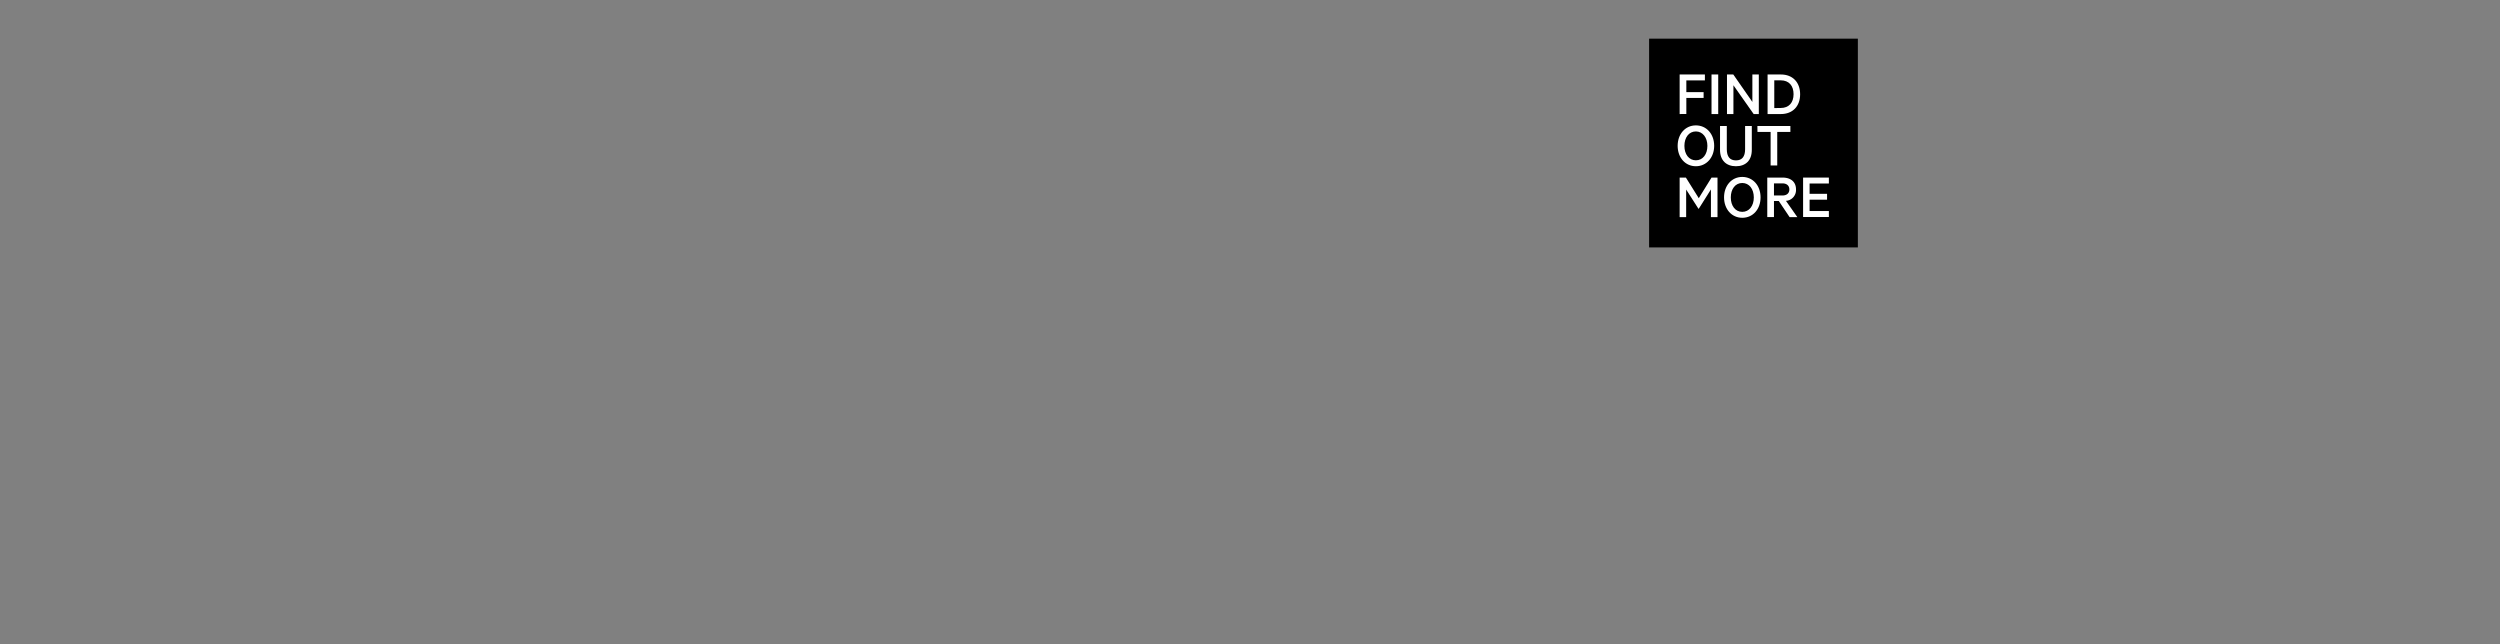 <svg id="Layer_1" data-name="Layer 1" xmlns="http://www.w3.org/2000/svg" xmlns:xlink="http://www.w3.org/1999/xlink" viewBox="0 0 970 250"><rect x="0" y="0" width="970" height="250" fill="#808080" stroke="none"/><defs><style>.cls-1{fill:none;}.cls-2{clip-path:url(#clip-path);}.cls-3{clip-path:url(#clip-path-2);}.cls-4{fill:#fff;}</style><clipPath id="clip-path"><rect class="cls-1" x="-990" width="970" height="250"/></clipPath><clipPath id="clip-path-2"><rect class="cls-1" width="970" height="250"/></clipPath></defs><g class="cls-3"><rect x="639.85" y="15" width="81" height="81"/><path class="cls-4" d="M651.7,44.25V28.9h9.8v2.3h-7.2v4.55H661V38H654.3v6.22Z"/><path class="cls-4" d="M666.67,44.25h-2.6V28.9h2.6Z"/><path class="cls-4" d="M682.42,44.25h-2l-7.85-11.17V44.25h-2.5V28.9h2.45l7.4,10.65V28.9h2.5Z"/><path class="cls-4" d="M685.82,28.9H691c4.52,0,7.45,3,7.45,7.68s-2.93,7.67-7.45,7.67h-5.18Zm5.08,13c3.2,0,5-2.08,5-5.35s-1.75-5.38-5-5.38h-2.48V41.93Z"/><path class="cls-4" d="M658,64.5c-4.13,0-7.07-3.37-7.07-7.92s2.94-7.93,7.07-7.93,7.1,3.35,7.1,7.93S662.07,64.5,658,64.5ZM658,51c-2.7,0-4.45,2.35-4.45,5.6s1.75,5.6,4.45,5.6,4.47-2.35,4.47-5.6S660.62,51,658,51Z"/><path class="cls-4" d="M667.37,58.13V48.9H670v9c0,2.93,1.23,4.33,3.55,4.33s3.55-1.4,3.55-4.33v-9h2.6v9.25c0,4.18-2.45,6.35-6.15,6.35S667.37,62.3,667.37,58.13Z"/><path class="cls-4" d="M681.87,48.9h12.8v2.3h-5.1v13H687v-13h-5.1Z"/><path class="cls-4" d="M659,81l-4.77-7.45V84.25H651.7V68.9h2.42l5,8,4.95-8h2.32V84.25h-2.55V73.5L659.12,81Z"/><path class="cls-4" d="M676,84.5c-4.12,0-7.07-3.37-7.07-7.92s2.95-7.93,7.07-7.93,7.1,3.35,7.1,7.93S680.15,84.5,676,84.5ZM676,71c-2.7,0-4.45,2.35-4.45,5.6s1.75,5.6,4.45,5.6,4.48-2.35,4.48-5.6S678.7,71,676,71Z"/><path class="cls-4" d="M685.7,68.9h5.92c3.2,0,5.23,1.65,5.23,4.6a4.19,4.19,0,0,1-3.9,4.43l4.42,6.32h-3L690.17,78H688.3v6.22h-2.6Zm2.6,6.95h3.27c1.73,0,2.7-.92,2.7-2.35s-1-2.35-2.7-2.35H688.3Z"/><path class="cls-4" d="M709.6,68.9v2.3h-7.48v4h6.78v2.28h-6.78v4.4h7.48v2.32h-10V68.9Z"/></g></svg>